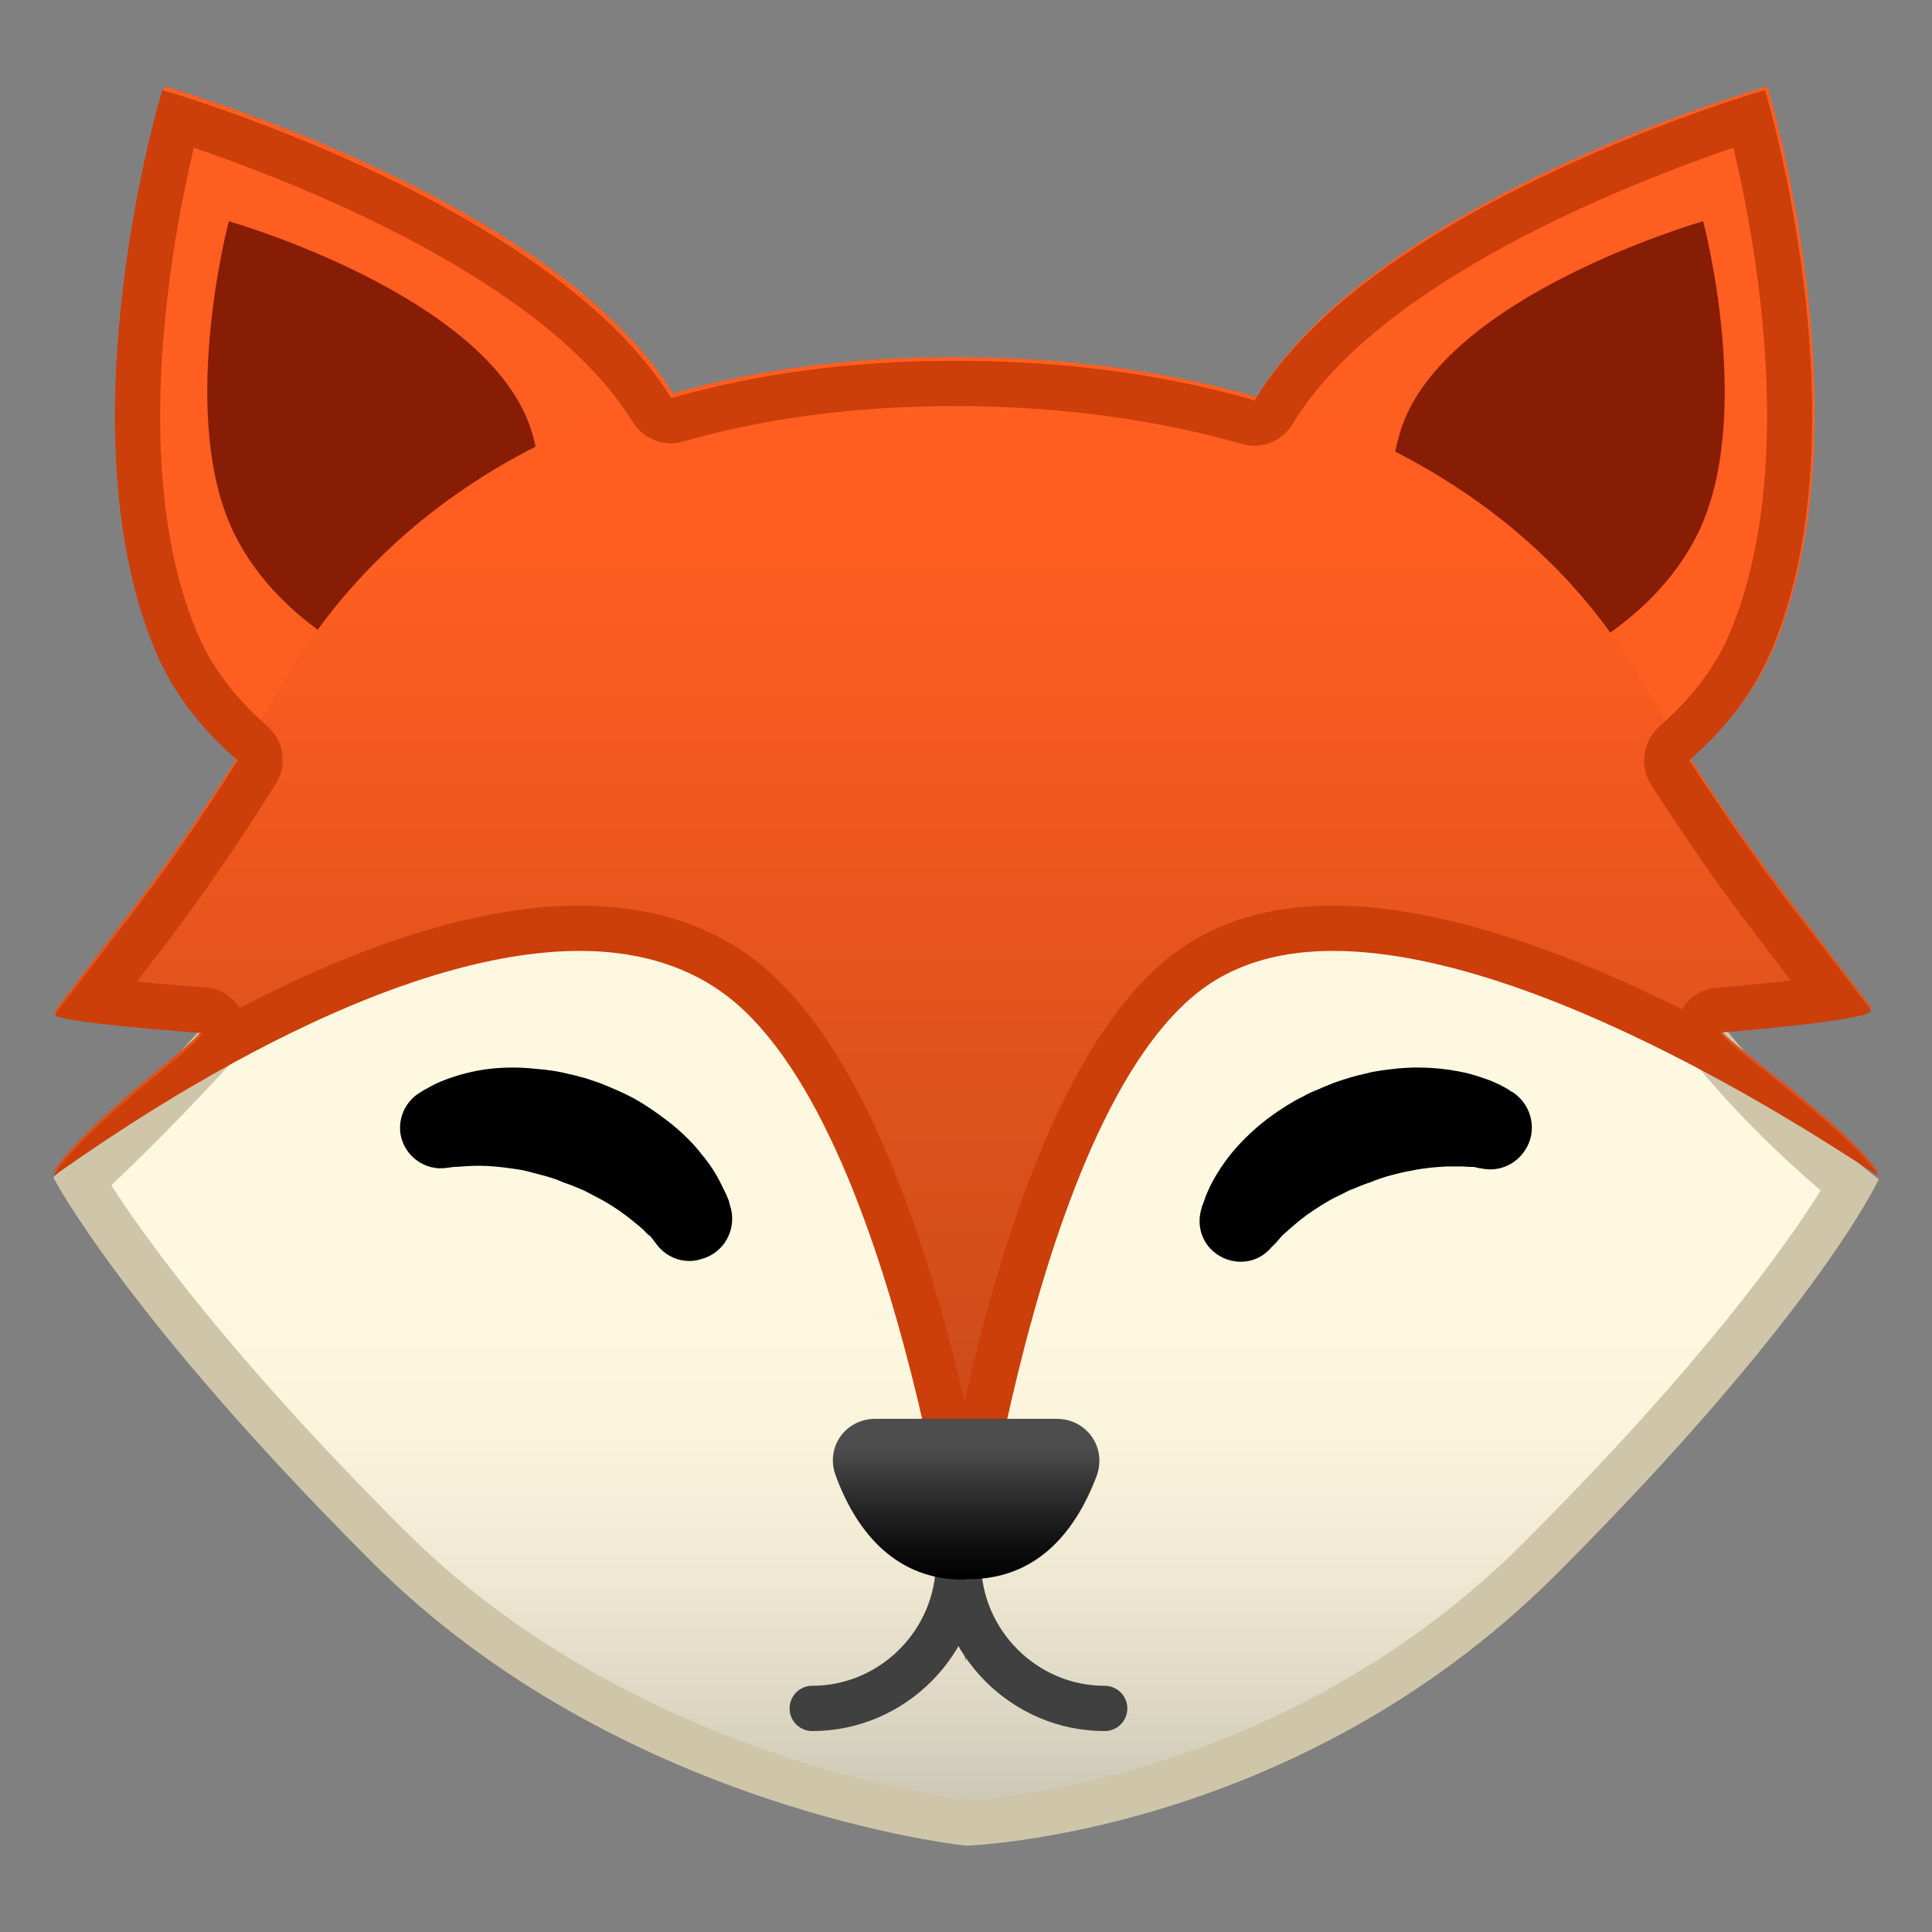 <svg xmlns="http://www.w3.org/2000/svg" xmlns:xlink="http://www.w3.org/1999/xlink" width="16pt" height="16pt" version="1.1" viewBox="0 0 16 16"><rect x="0" y="0" width="16" height="16" fill="#808080" stroke="none"/><defs><linearGradient id="linear0" x1="63.995" x2="63.995" y1="120.79" y2="79.168" gradientTransform="matrix(0.125,0,0,0.125,0,0)" gradientUnits="userSpaceOnUse"><stop offset="0" style="stop-color:#c9c4b2;stop-opacity:1"/><stop offset=".137" style="stop-color:#d8d3bf;stop-opacity:1"/><stop offset=".382" style="stop-color:#eee7d2;stop-opacity:1"/><stop offset=".62" style="stop-color:#fbf4dd;stop-opacity:1"/><stop offset=".842" style="stop-color:#fff8e1;stop-opacity:1"/></linearGradient><linearGradient id="linear1" x1="64" x2="64" y1="23.66" y2="106.2" gradientTransform="matrix(0.125,0,0,0.125,0,0)" gradientUnits="userSpaceOnUse"><stop offset=".152" style="stop-color:#ff5e20;stop-opacity:1"/><stop offset=".464" style="stop-color:#e7551d;stop-opacity:1"/><stop offset=".999" style="stop-color:#c24719;stop-opacity:1"/></linearGradient><linearGradient id="linear2" x1="64" x2="64" y1="94.336" y2="104.55" gradientTransform="matrix(0.125,0,0,0.125,0,0)" gradientUnits="userSpaceOnUse"><stop offset=".163" style="stop-color:#4d4d4d;stop-opacity:1"/><stop offset=".367" style="stop-color:#373737;stop-opacity:1"/><stop offset=".784" style="stop-color:#0f0f0f;stop-opacity:1"/><stop offset="1" style="stop-color:#000;stop-opacity:1"/></linearGradient></defs><g id="surface1"><path style="stroke:none;fill-rule:nonzero;fill:url(#linear0)" d="M 8.004 15.098 C 7.797 15.074 5.125 14.719 3.211 12.801 C 1.586 11.176 0.887 10.129 0.68 9.785 C 0.883 9.598 1.336 9.168 1.879 8.566 C 2.012 8.418 2.148 8.262 2.293 8.102 C 3.719 6.488 5.672 4.281 8 4.281 C 10.5 4.281 12.66 6.715 14.07 8.547 C 14.535 9.148 15.078 9.621 15.32 9.816 C 15.121 10.164 14.449 11.211 12.75 12.91 C 10.738 14.922 8.203 15.09 8.004 15.098 Z M 8.004 15.098"/><path style="stroke:none;fill-rule:nonzero;fill:#cfc6aa;fill-opacity:1" d="M 8 4.469 C 10.418 4.469 12.539 6.859 13.922 8.66 C 14.328 9.188 14.797 9.617 15.078 9.859 C 14.809 10.289 14.121 11.273 12.617 12.777 C 10.691 14.703 8.277 14.895 8.012 14.91 C 7.73 14.875 5.184 14.508 3.344 12.668 C 1.898 11.223 1.195 10.242 0.922 9.816 C 1.156 9.594 1.555 9.203 2.016 8.691 C 2.148 8.543 2.289 8.387 2.434 8.223 C 3.836 6.641 5.758 4.469 8 4.469 M 8 4.094 C 5.352 4.094 3.219 6.797 1.738 8.441 C 1.016 9.242 0.441 9.75 0.441 9.75 C 0.441 9.75 1.023 10.879 3.078 12.934 C 5.137 14.992 8 15.285 8 15.285 C 8 15.285 10.715 15.207 12.883 13.043 C 15.051 10.875 15.559 9.766 15.559 9.766 C 15.559 9.766 14.816 9.207 14.219 8.43 C 12.863 6.668 10.633 4.094 8 4.094 Z M 8 4.094"/><path style="stroke:none;fill-rule:nonzero;fill:#ff5e21;fill-opacity:1" d="M 5.82 3.812 C 6.352 5.789 5.488 7.613 5.488 7.613 C 5.488 7.613 2.105 7.25 1.309 5.363 C 0.52 3.484 1.363 0.715 1.363 0.715 C 1.363 0.715 5.293 1.836 5.82 3.812 Z M 5.82 3.812"/><path style="stroke:none;fill-rule:nonzero;fill:#881d05;fill-opacity:1" d="M 4.402 3.57 C 4.746 4.691 3.871 5.785 3.871 5.785 C 3.871 5.785 2.488 5.488 1.953 4.445 C 1.457 3.484 1.895 1.832 1.895 1.832 C 1.895 1.832 4.055 2.449 4.402 3.57 Z M 4.402 3.57"/><path style="stroke:none;fill-rule:nonzero;fill:#ff5e21;fill-opacity:1" d="M 10.18 3.812 C 9.648 5.789 10.512 7.613 10.512 7.613 C 10.512 7.613 13.895 7.25 14.691 5.363 C 15.48 3.484 14.637 0.715 14.637 0.715 C 14.637 0.715 10.707 1.836 10.18 3.812 Z M 10.18 3.812"/><path style="stroke:none;fill-rule:nonzero;fill:#881d05;fill-opacity:1" d="M 11.598 3.57 C 11.254 4.691 12.129 5.785 12.129 5.785 C 12.129 5.785 13.512 5.488 14.047 4.445 C 14.543 3.484 14.105 1.832 14.105 1.832 C 14.105 1.832 11.945 2.449 11.598 3.57 Z M 11.598 3.57"/><path style="stroke:none;fill-rule:nonzero;fill:url(#linear1)" d="M 15.492 8.336 L 14.805 7.434 C 14.336 6.82 13.926 6.184 13.535 5.539 C 12.574 3.957 10.648 2.98 7.996 2.957 C 5.25 2.934 3.348 3.961 2.371 5.609 C 1.98 6.27 1.562 6.922 1.082 7.547 L 0.457 8.367 C 0.406 8.434 1.672 8.523 1.672 8.523 C 1.676 8.609 0.75 9.242 0.438 9.707 C 0.391 9.777 4.117 6.891 5.965 8.176 C 7.477 9.23 7.996 13.73 7.996 13.73 C 7.996 13.73 8.496 9.207 9.977 8.145 C 11.652 6.941 15.594 9.762 15.555 9.707 C 15.262 9.281 14.242 8.594 14.25 8.523 C 14.254 8.523 15.559 8.418 15.492 8.336 Z M 15.492 8.336"/><path style="stroke:none;fill-rule:nonzero;fill:#cc3e0a;fill-opacity:1" d="M 1.605 1.223 C 2.449 1.512 4.512 2.312 5.238 3.492 C 5.309 3.605 5.43 3.672 5.559 3.672 C 5.594 3.672 5.629 3.664 5.66 3.656 C 6.34 3.461 7.094 3.363 7.902 3.363 L 7.992 3.363 C 8.816 3.371 9.586 3.477 10.281 3.676 C 10.316 3.684 10.352 3.691 10.387 3.691 C 10.516 3.691 10.637 3.625 10.707 3.508 C 11.426 2.32 13.508 1.512 14.355 1.223 C 14.543 2.012 14.891 3.898 14.324 5.246 C 14.207 5.523 14.012 5.781 13.742 6.016 C 13.605 6.141 13.574 6.348 13.676 6.504 C 13.973 6.961 14.234 7.34 14.504 7.691 L 14.832 8.121 C 14.641 8.141 14.418 8.164 14.219 8.18 C 14.098 8.188 13.988 8.258 13.93 8.359 C 12.797 7.793 11.816 7.5 11.039 7.5 C 10.531 7.5 10.098 7.625 9.758 7.871 C 9.07 8.363 8.5 9.512 8.066 11.273 C 8.039 11.387 8.012 11.496 7.988 11.605 C 7.965 11.5 7.938 11.391 7.91 11.285 C 7.465 9.527 6.883 8.387 6.18 7.898 C 5.801 7.633 5.336 7.5 4.797 7.5 C 3.906 7.5 2.906 7.867 1.984 8.348 C 1.922 8.25 1.816 8.184 1.695 8.176 C 1.512 8.164 1.312 8.148 1.133 8.129 L 1.383 7.805 C 1.672 7.422 1.969 6.992 2.281 6.496 C 2.383 6.34 2.352 6.133 2.211 6.012 C 1.945 5.777 1.75 5.52 1.633 5.242 C 1.07 3.902 1.418 2.012 1.605 1.223 M 14.617 0.746 C 14.617 0.746 11.383 1.672 10.391 3.316 C 9.676 3.109 8.879 2.996 8 2.988 L 7.902 2.988 C 7.035 2.988 6.254 3.098 5.559 3.297 C 4.547 1.664 1.344 0.746 1.344 0.746 C 1.344 0.746 0.5 3.516 1.289 5.395 C 1.438 5.746 1.676 6.047 1.969 6.297 C 1.695 6.734 1.402 7.164 1.086 7.578 L 0.457 8.398 C 0.406 8.465 1.672 8.555 1.672 8.555 C 1.68 8.641 0.75 9.273 0.441 9.738 C 0.473 9.738 2.91 7.875 4.801 7.875 C 5.23 7.875 5.629 7.973 5.965 8.207 C 7.477 9.262 7.996 13.762 7.996 13.762 C 7.996 13.762 8.496 9.238 9.977 8.176 C 10.273 7.965 10.637 7.875 11.039 7.875 C 12.898 7.875 15.527 9.738 15.559 9.738 C 15.266 9.312 14.246 8.625 14.25 8.551 C 14.25 8.551 15.555 8.449 15.492 8.363 L 14.801 7.461 C 14.512 7.082 14.246 6.691 13.988 6.297 C 14.281 6.043 14.52 5.742 14.668 5.391 C 15.461 3.516 14.617 0.746 14.617 0.746 Z M 14.617 0.746"/><path style="stroke:none;fill-rule:nonzero;fill:#000;fill-opacity:1" d="M 5.441 10.309 C 5.441 10.309 5.434 10.301 5.422 10.285 C 5.418 10.277 5.41 10.27 5.402 10.258 C 5.395 10.25 5.391 10.246 5.387 10.238 C 5.367 10.227 5.348 10.207 5.328 10.184 C 5.301 10.16 5.273 10.137 5.238 10.109 C 5.172 10.055 5.09 9.996 4.992 9.941 C 4.941 9.914 4.891 9.887 4.836 9.859 C 4.781 9.836 4.727 9.812 4.668 9.793 C 4.652 9.785 4.594 9.762 4.578 9.758 C 4.551 9.75 4.527 9.742 4.496 9.734 C 4.438 9.719 4.383 9.703 4.328 9.691 C 4.219 9.672 4.113 9.66 4.031 9.656 C 3.945 9.652 3.879 9.656 3.832 9.66 C 3.785 9.664 3.758 9.664 3.758 9.664 L 3.699 9.672 C 3.516 9.699 3.344 9.57 3.316 9.387 C 3.297 9.246 3.367 9.113 3.48 9.047 C 3.48 9.047 3.492 9.039 3.512 9.027 C 3.535 9.016 3.566 8.996 3.605 8.977 C 3.688 8.938 3.809 8.895 3.953 8.867 C 4.098 8.84 4.266 8.832 4.441 8.852 C 4.531 8.859 4.621 8.871 4.711 8.895 C 4.754 8.902 4.801 8.918 4.852 8.93 C 4.906 8.949 4.918 8.953 4.977 8.973 C 5.062 9.008 5.148 9.043 5.23 9.086 C 5.312 9.129 5.387 9.18 5.457 9.23 C 5.602 9.332 5.727 9.449 5.816 9.566 C 5.863 9.621 5.902 9.68 5.934 9.734 C 5.965 9.789 5.984 9.832 6.008 9.879 C 6.02 9.902 6.027 9.926 6.035 9.941 C 6.039 9.953 6.039 9.965 6.043 9.973 C 6.047 9.992 6.051 10 6.051 10 C 6.102 10.184 5.996 10.375 5.812 10.426 C 5.672 10.473 5.523 10.418 5.441 10.309 Z M 5.441 10.309"/><path style="stroke:none;fill-rule:nonzero;fill:#000;fill-opacity:1" d="M 12.266 9.676 C 12.266 9.676 12.258 9.676 12.238 9.672 C 12.23 9.668 12.219 9.668 12.207 9.664 C 12.195 9.664 12.191 9.664 12.18 9.664 C 12.156 9.664 12.129 9.66 12.098 9.66 C 12.066 9.66 12.027 9.66 11.984 9.66 C 11.898 9.664 11.797 9.672 11.688 9.695 C 11.633 9.703 11.574 9.719 11.516 9.734 C 11.457 9.75 11.398 9.77 11.344 9.793 C 11.328 9.797 11.266 9.82 11.25 9.828 C 11.227 9.836 11.203 9.848 11.172 9.859 C 11.121 9.887 11.066 9.91 11.016 9.938 C 10.922 9.992 10.832 10.051 10.766 10.105 C 10.703 10.156 10.652 10.203 10.617 10.234 C 10.586 10.27 10.57 10.289 10.57 10.289 L 10.527 10.332 C 10.406 10.477 10.191 10.488 10.047 10.363 C 9.941 10.27 9.91 10.125 9.953 10 C 9.953 10 9.953 9.988 9.965 9.965 C 9.973 9.941 9.984 9.906 10.004 9.863 C 10.039 9.781 10.102 9.672 10.195 9.555 C 10.289 9.441 10.41 9.324 10.555 9.223 C 10.629 9.172 10.707 9.121 10.789 9.082 C 10.828 9.059 10.871 9.039 10.922 9.02 C 10.973 8.996 10.988 8.992 11.043 8.969 C 11.129 8.938 11.219 8.91 11.309 8.891 C 11.398 8.867 11.488 8.859 11.578 8.848 C 11.754 8.832 11.926 8.844 12.07 8.871 C 12.141 8.883 12.207 8.902 12.266 8.922 C 12.328 8.941 12.371 8.961 12.422 8.984 C 12.445 8.996 12.465 9.008 12.48 9.016 C 12.492 9.023 12.5 9.027 12.508 9.035 C 12.523 9.043 12.531 9.047 12.531 9.047 C 12.691 9.156 12.734 9.371 12.629 9.527 C 12.547 9.652 12.402 9.707 12.266 9.676 Z M 12.266 9.676"/><path style="fill:none;stroke-width:3;stroke-linecap:round;stroke-linejoin:round;stroke:#404040;stroke-opacity:1;stroke-miterlimit:10" d="M 53.812 113.188 C 59.156 113.188 63.5 108.781 63.5 103.5 L 63.5 96" transform="matrix(0.125,0,0,0.125,0,0)"/><path style="fill:none;stroke-width:3;stroke-linecap:round;stroke-linejoin:round;stroke:#404040;stroke-opacity:1;stroke-miterlimit:10" d="M 73.188 113.188 C 67.844 113.188 63.5 108.781 63.5 103.5 L 63.5 96" transform="matrix(0.125,0,0,0.125,0,0)"/><path style="stroke:none;fill-rule:nonzero;fill:url(#linear2)" d="M 7.25 11.75 C 7 11.75 6.832 11.988 6.922 12.223 C 7.105 12.719 7.441 13.082 7.977 13.082 C 7.984 13.082 7.992 13.078 8 13.078 L 8.023 13.078 C 8.562 13.078 8.895 12.719 9.082 12.223 C 9.168 11.988 9 11.75 8.75 11.75 Z M 7.25 11.75"/></g></svg>